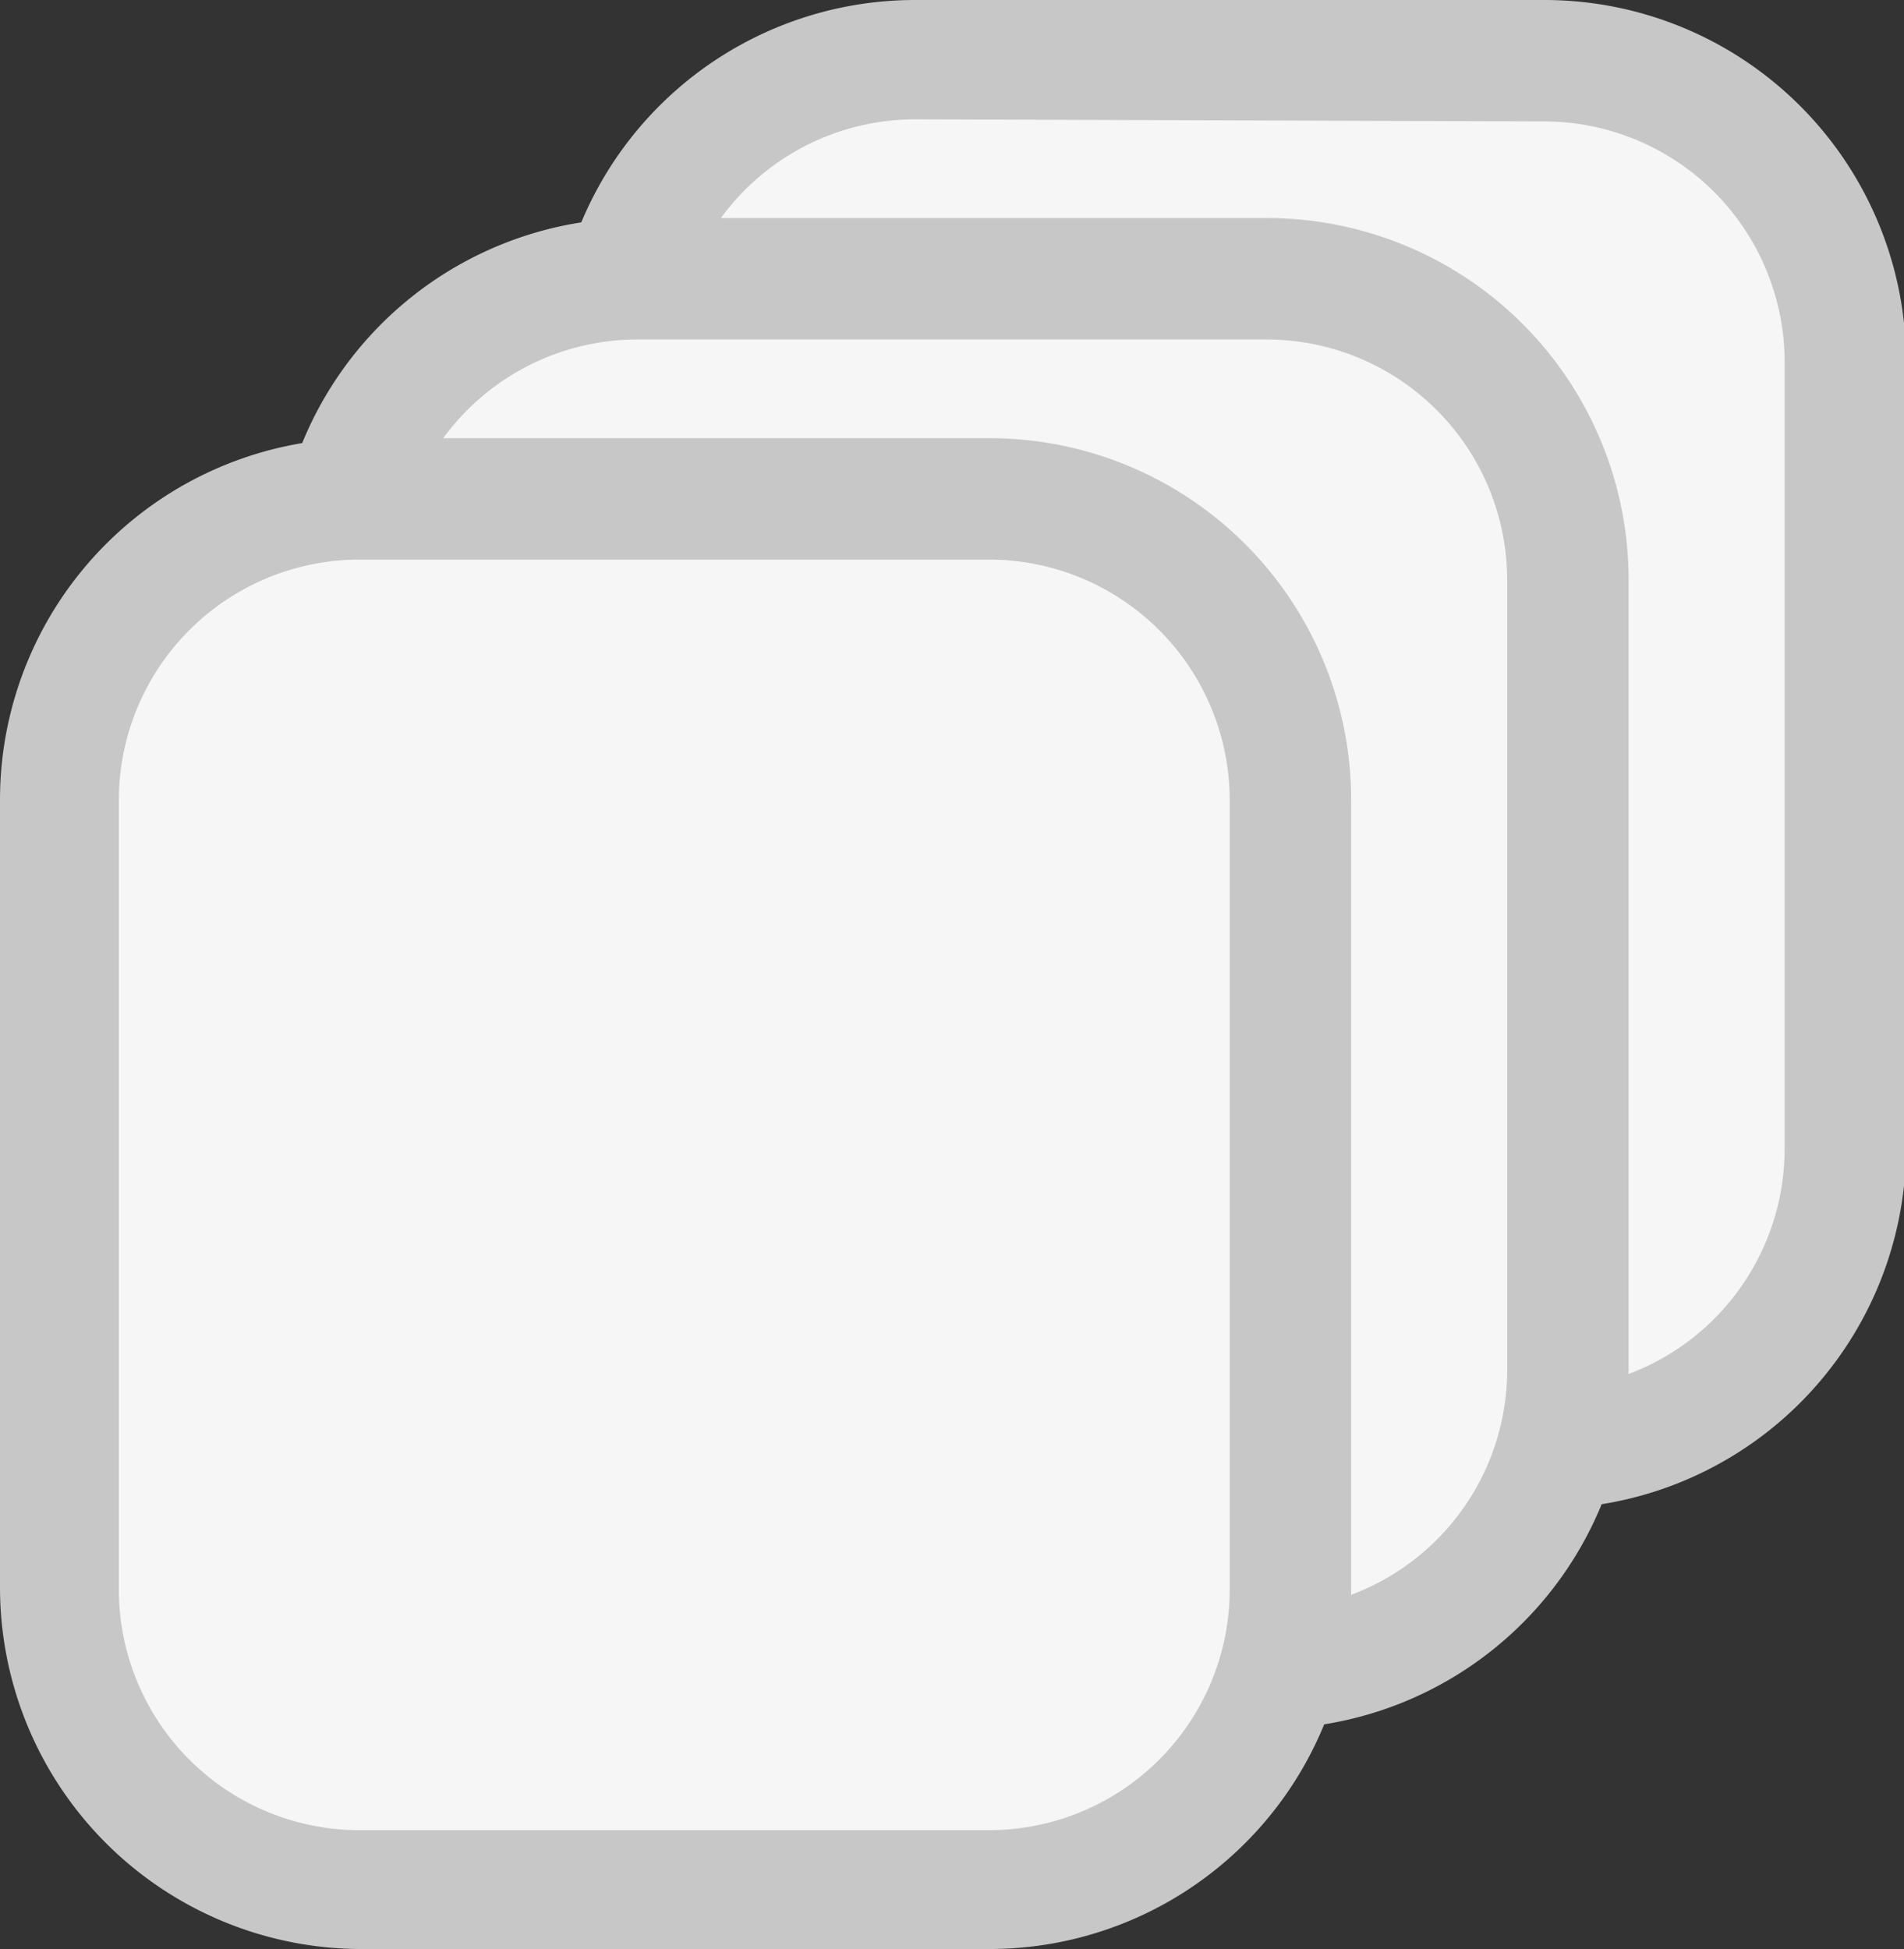 <svg xmlns="http://www.w3.org/2000/svg" viewBox="0 0 36.85 37.72"><rect x="0" y="0" width="36.85" height="37.72" fill="#333333" stroke="none"/><defs><style>.cls-1{fill:#f7f6f6;}.cls-2{fill:#c7c7c7;}</style></defs><title>picto-catalogue</title><g id="Layer_2" data-name="Layer 2"><g id="Calque_1" data-name="Calque 1"><path class="cls-1" d="M17.71,1.15H29.89A5.8,5.8,0,0,1,35.7,7V22.25a5.8,5.8,0,0,1-5.8,5.8H17.7a5.8,5.8,0,0,1-5.8-5.8V7A5.81,5.81,0,0,1,17.71,1.15Z"/><path class="cls-2" d="M29.89,29.2H17.71a7,7,0,0,1-7-7V7a7,7,0,0,1,7-7H29.89a7,7,0,0,1,7,7V22.24A7,7,0,0,1,29.89,29.2ZM17.71,2.31A4.65,4.65,0,0,0,13.06,7V22.24a4.66,4.66,0,0,0,4.65,4.65H29.89a4.66,4.66,0,0,0,4.65-4.65V7a4.66,4.66,0,0,0-4.65-4.65Z"/><rect class="cls-1" x="6.53" y="5.42" width="23.79" height="26.89" rx="5.8" ry="5.8"/><path class="cls-2" d="M24.52,33.46H12.33a7,7,0,0,1-7-7V11.22a7,7,0,0,1,7-7H24.52a7,7,0,0,1,7,7V26.51A7,7,0,0,1,24.52,33.46ZM12.33,6.57a4.66,4.66,0,0,0-4.65,4.65V26.51a4.65,4.65,0,0,0,4.65,4.65H24.52a4.65,4.65,0,0,0,4.65-4.65V11.22a4.66,4.66,0,0,0-4.65-4.65Z"/><rect class="cls-1" x="1.15" y="9.68" width="23.79" height="26.89" rx="5.8" ry="5.8"/><path class="cls-2" d="M19.15,37.72H7a7,7,0,0,1-7-7V15.48a7,7,0,0,1,7-7H19.15a7,7,0,0,1,7,7V30.77A7,7,0,0,1,19.15,37.72ZM7,10.83A4.66,4.66,0,0,0,2.3,15.48V30.77A4.66,4.66,0,0,0,7,35.42H19.15a4.66,4.66,0,0,0,4.65-4.65V15.48a4.66,4.66,0,0,0-4.65-4.65Z"/></g></g></svg>